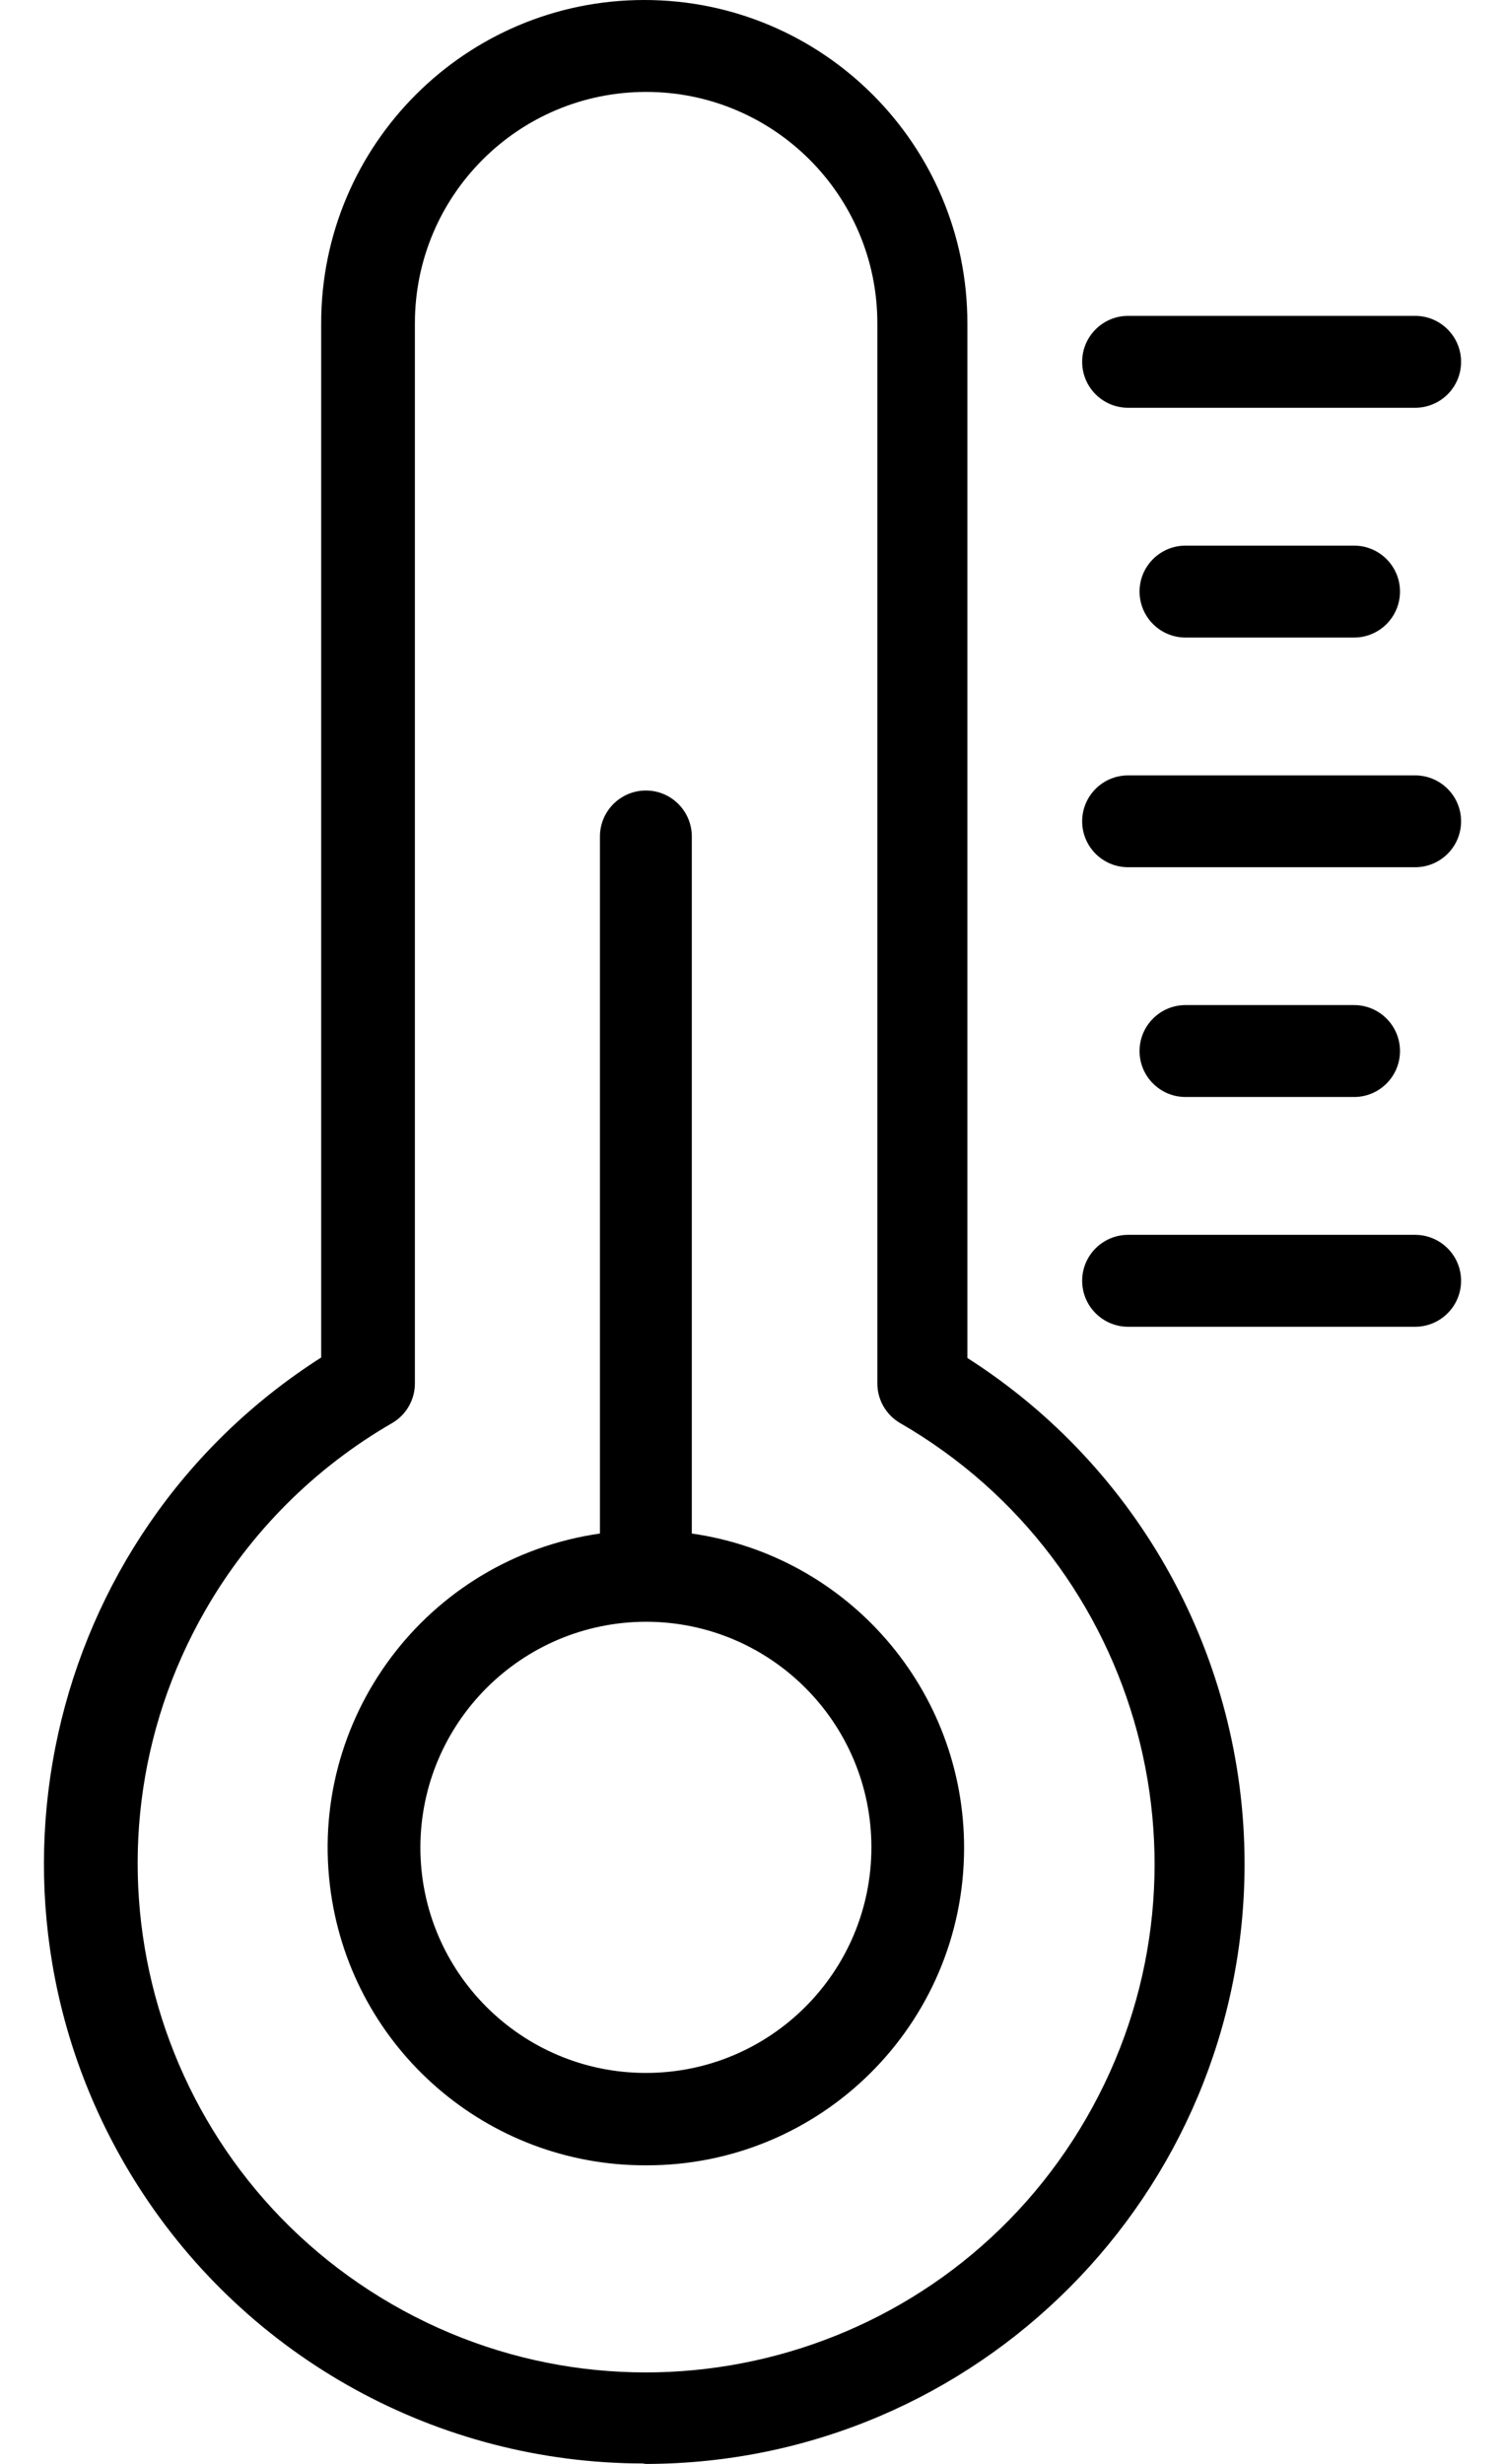 <svg width="22" height="36" viewBox="0 0 22 36" fill="none" xmlns="http://www.w3.org/2000/svg">
<path d="M14.141 19.841V4.723C14.141 2.114 12.026 0 9.418 0C6.81 0 4.695 2.114 4.695 4.723V19.834C0.613 22.439 -0.585 27.859 2.02 31.942C3.627 34.461 6.406 35.988 9.395 35.993L9.442 36C14.284 35.991 18.202 32.058 18.193 27.216C18.187 24.228 16.66 21.448 14.141 19.841ZM5.729 33.666C2.175 31.614 0.957 27.069 3.009 23.515C3.661 22.385 4.599 21.447 5.729 20.794C5.938 20.674 6.066 20.451 6.065 20.21V4.723C6.065 2.856 7.578 1.343 9.445 1.343C11.312 1.343 12.825 2.856 12.825 4.723V20.21C12.824 20.451 12.952 20.674 13.161 20.794C16.715 22.847 17.933 27.392 15.881 30.946C13.829 34.501 9.284 35.718 5.729 33.666Z" fill="black"/>
<path d="M10.113 22.406V12.222C10.113 11.851 9.812 11.55 9.442 11.55C9.071 11.55 8.77 11.851 8.77 12.222V22.406C6.234 22.77 4.473 25.12 4.837 27.656C5.165 29.945 7.129 31.643 9.442 31.637C12.004 31.644 14.086 29.573 14.093 27.011C14.1 24.698 12.402 22.734 10.113 22.406ZM9.442 30.287C7.621 30.287 6.145 28.812 6.145 26.991C6.149 25.172 7.623 23.699 9.442 23.695C11.262 23.695 12.738 25.171 12.738 26.991C12.738 28.812 11.262 30.287 9.442 30.287Z" fill="black"/>
<path d="M20.686 4.615H16.491C16.12 4.615 15.819 4.916 15.819 5.287C15.819 5.658 16.12 5.958 16.491 5.958H20.686C21.057 5.958 21.358 5.658 21.358 5.287C21.358 4.916 21.057 4.615 20.686 4.615Z" fill="black"/>
<path d="M19.794 7.972H17.33C16.959 7.972 16.658 8.273 16.658 8.643C16.658 9.014 16.959 9.315 17.33 9.315H19.794C20.164 9.315 20.465 9.014 20.465 8.643C20.465 8.273 20.164 7.972 19.794 7.972Z" fill="black"/>
<path d="M20.686 11.329H16.491C16.12 11.329 15.819 11.629 15.819 12C15.819 12.371 16.12 12.671 16.491 12.671H20.686C21.057 12.671 21.358 12.371 21.358 12C21.358 11.629 21.057 11.329 20.686 11.329Z" fill="black"/>
<path d="M19.794 14.685H17.33C16.959 14.685 16.658 14.986 16.658 15.357C16.658 15.727 16.959 16.028 17.33 16.028H19.794C20.164 16.028 20.465 15.727 20.465 15.357C20.465 14.986 20.164 14.685 19.794 14.685Z" fill="black"/>
<path d="M20.686 18.042H16.491C16.12 18.042 15.819 18.343 15.819 18.713C15.819 19.084 16.12 19.385 16.491 19.385H20.686C21.057 19.385 21.358 19.084 21.358 18.713C21.358 18.343 21.057 18.042 20.686 18.042Z" fill="black"/>
</svg>
